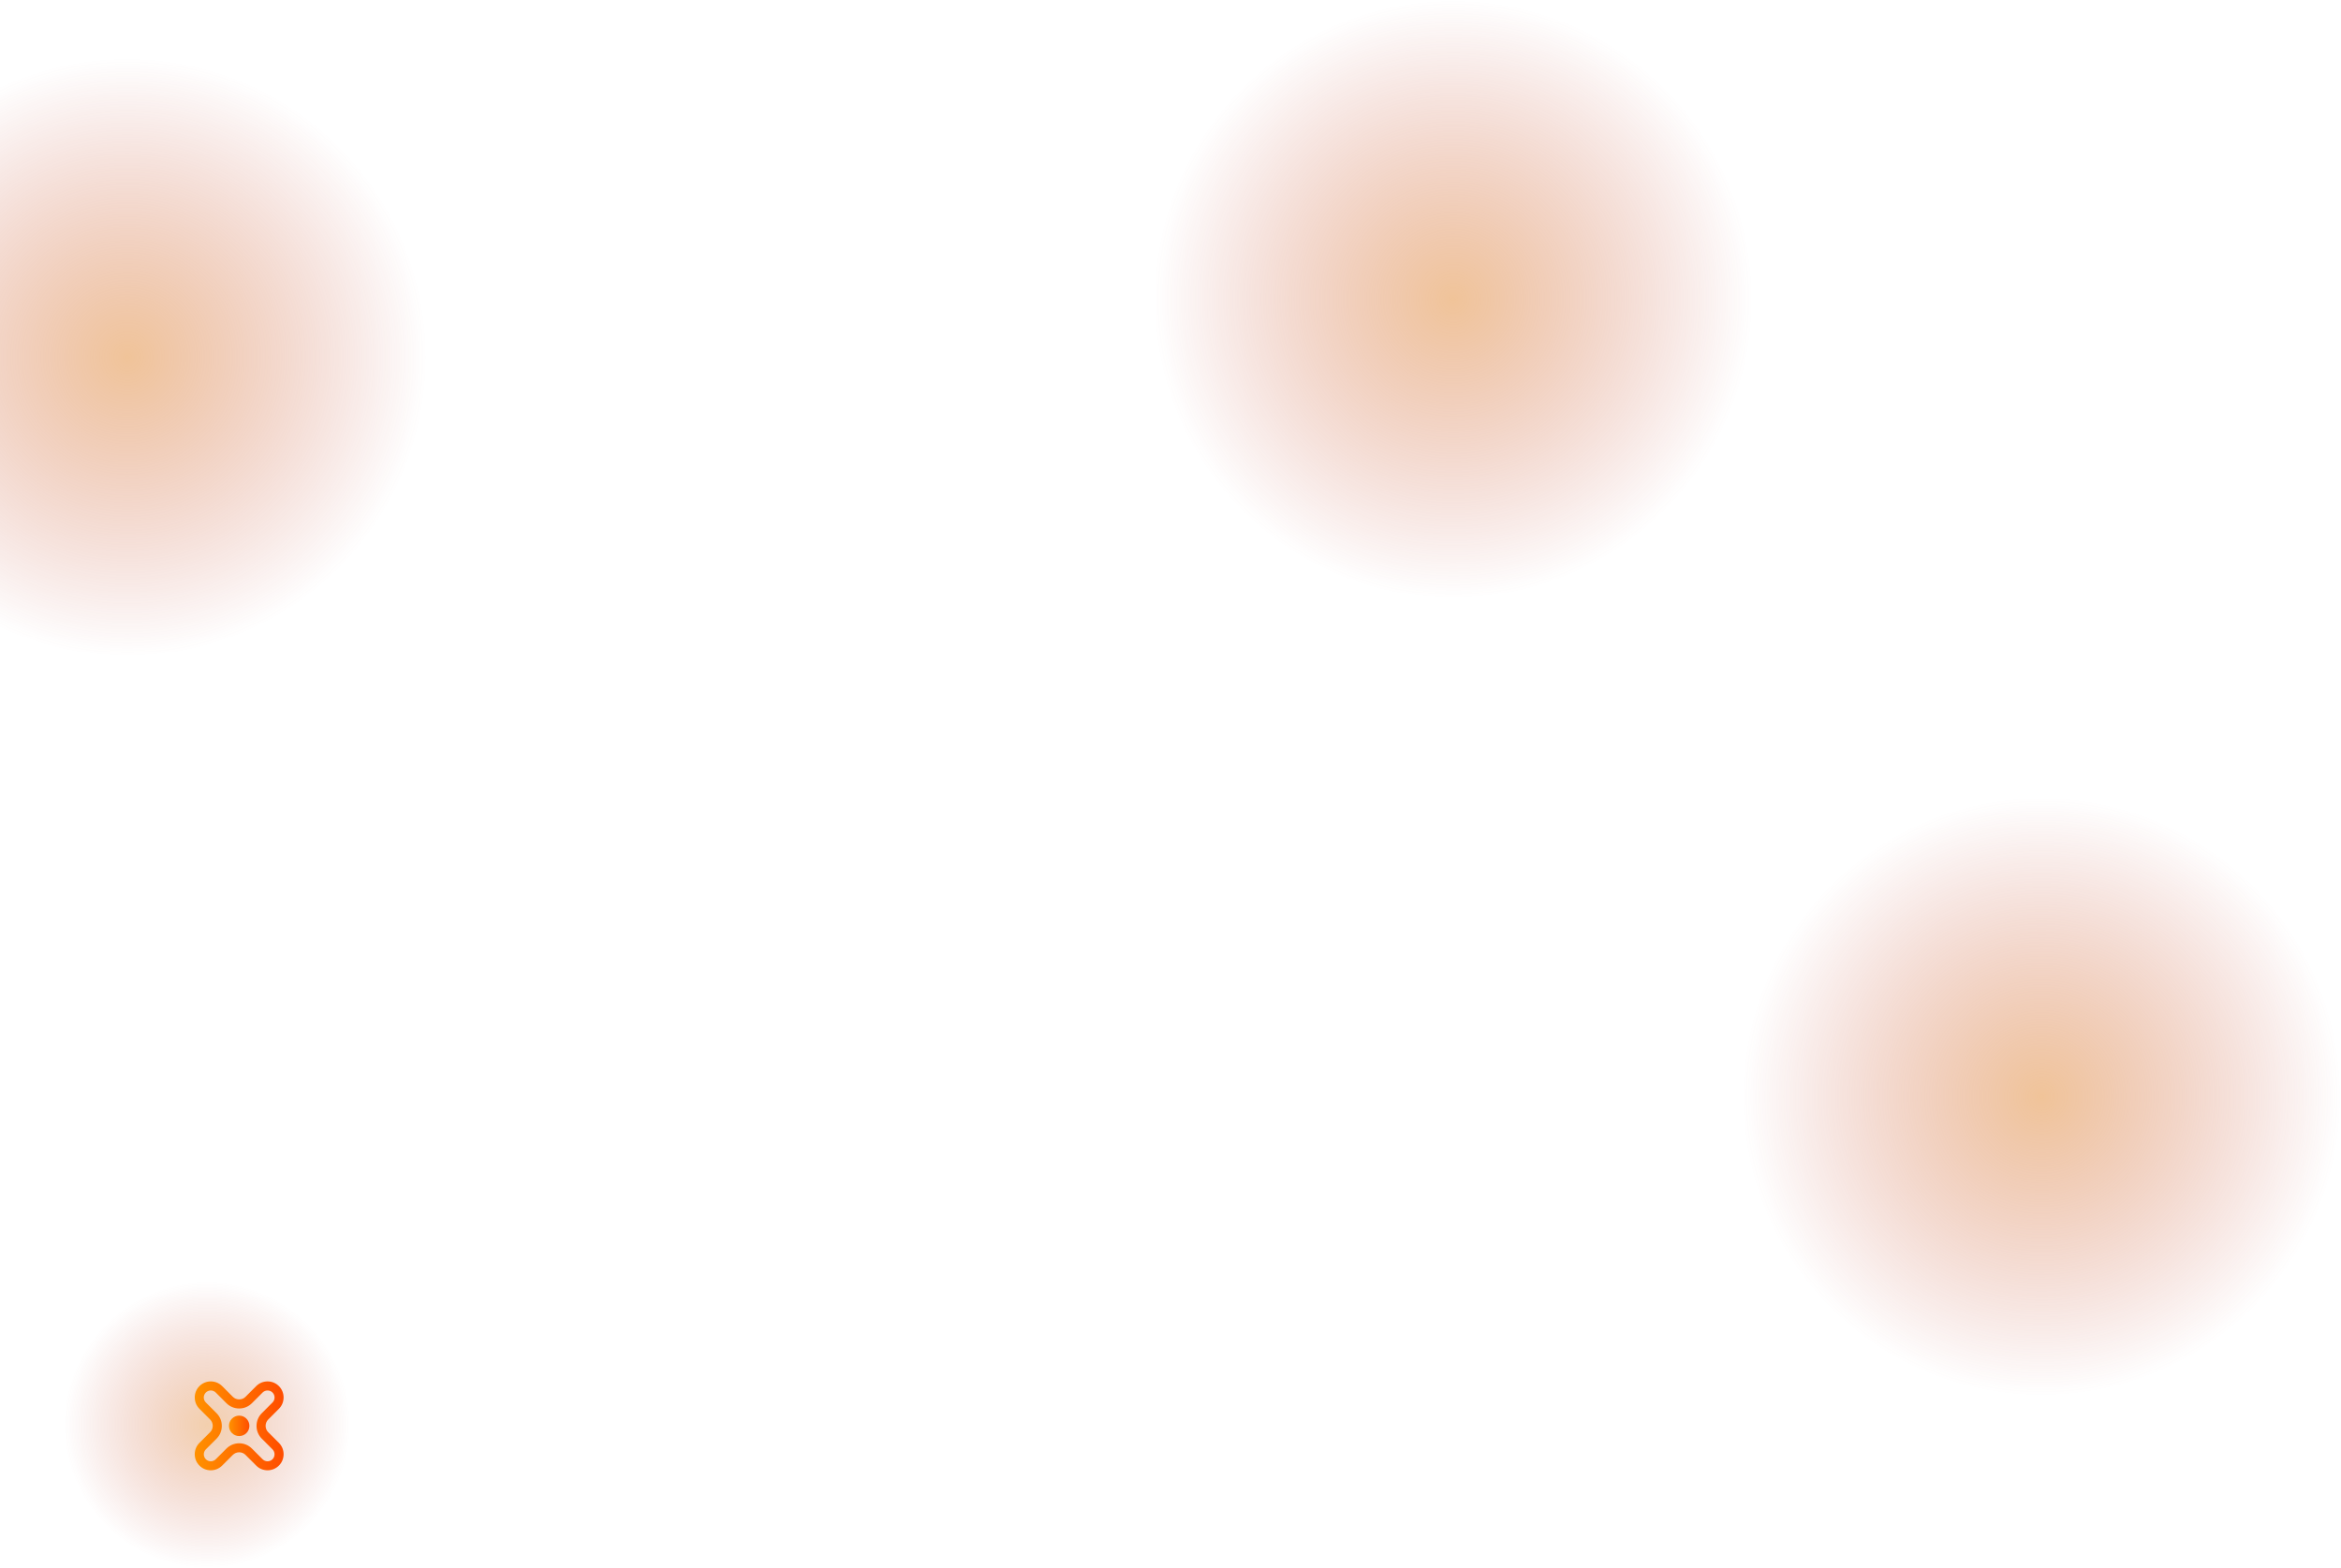 <svg width="1130" height="757" viewBox="0 0 1130 757" fill="none" xmlns="http://www.w3.org/2000/svg">
<circle cx="100" cy="688" r="69" fill="url(#paint0_radial_0_1)" fill-opacity="0.4"/>
<circle cx="61.5" cy="172.5" r="144.5" fill="url(#paint1_radial_0_1)" fill-opacity="0.5"/>
<circle cx="985.5" cy="529.5" r="144.5" fill="url(#paint2_radial_0_1)" fill-opacity="0.5"/>
<circle cx="701.5" cy="144.5" r="144.5" fill="url(#paint3_radial_0_1)" fill-opacity="0.5"/>
<path d="M129.149 709.921C127.074 709.921 125.117 709.137 123.669 707.649L118.502 702.48C117.68 701.658 116.584 701.227 115.449 701.227C114.275 701.227 113.218 701.697 112.396 702.48L107.23 707.649C105.781 709.098 103.824 709.921 101.75 709.921C99.675 709.921 97.718 709.137 96.27 707.649C94.822 706.2 94 704.242 94 702.167C94 700.091 94.822 698.133 96.27 696.684L101.437 691.515C102.259 690.693 102.689 689.596 102.689 688.46C102.689 687.286 102.22 686.189 101.437 685.406L96.27 680.236C93.256 677.221 93.256 672.287 96.27 669.271C97.718 667.822 99.675 667 101.75 667C103.824 667 105.781 667.822 107.23 669.271L112.396 674.441C113.218 675.263 114.314 675.694 115.449 675.694C116.623 675.694 117.719 675.263 118.502 674.441L123.669 669.271C125.117 667.822 127.074 667 129.149 667C131.223 667 133.18 667.822 134.628 669.271C137.642 672.287 137.642 677.221 134.628 680.236L129.462 685.406C128.64 686.228 128.209 687.325 128.209 688.46C128.209 689.635 128.64 690.732 129.462 691.515L134.628 696.684C136.077 698.133 136.898 700.091 136.898 702.167C136.898 704.242 136.077 706.2 134.628 707.649C133.18 709.098 131.223 709.921 129.149 709.921ZM115.449 696.88C117.759 696.88 119.95 697.781 121.594 699.425L126.761 704.595C127.387 705.221 128.248 705.574 129.149 705.574C130.049 705.574 130.91 705.221 131.536 704.595C132.162 703.968 132.515 703.107 132.515 702.206C132.515 701.305 132.162 700.444 131.536 699.817L126.37 694.648C124.726 693.003 123.825 690.81 123.825 688.499C123.825 686.189 124.726 683.996 126.37 682.351L131.536 677.182C132.867 675.85 132.867 673.697 131.536 672.365C130.91 671.739 130.049 671.386 129.149 671.386C128.248 671.386 127.387 671.739 126.761 672.365L121.594 677.534C119.95 679.179 117.798 680.08 115.449 680.08C113.14 680.08 110.948 679.179 109.304 677.534L104.137 672.365C103.511 671.739 102.65 671.386 101.75 671.386C100.85 671.386 99.989 671.739 99.362 672.365C98.031 673.697 98.031 675.85 99.362 677.182L104.529 682.351C106.173 683.996 107.073 686.15 107.073 688.499C107.073 690.81 106.173 693.003 104.529 694.648L99.362 699.817C98.736 700.444 98.384 701.305 98.384 702.206C98.384 703.107 98.736 703.968 99.362 704.595C99.989 705.221 100.85 705.574 101.75 705.574C102.65 705.574 103.511 705.221 104.137 704.595L109.304 699.425C110.948 697.781 113.14 696.88 115.449 696.88Z" fill="url(#paint4_linear_0_1)"/>
<path fill-rule="evenodd" clip-rule="evenodd" d="M115.449 683.526C118.189 683.526 120.381 685.758 120.381 688.46C120.381 691.202 118.189 693.395 115.449 693.395C112.709 693.395 110.518 691.162 110.518 688.46C110.518 685.758 112.709 683.526 115.449 683.526Z" fill="url(#paint5_linear_0_1)"/>
<defs>
<radialGradient id="paint0_radial_0_1" cx="0" cy="0" r="1" gradientUnits="userSpaceOnUse" gradientTransform="translate(100 688) rotate(90) scale(69)">
<stop stop-color="#E18933"/>
<stop offset="0" stop-color="#E18833"/>
<stop offset="1" stop-color="#BE3B31" stop-opacity="0"/>
</radialGradient>
<radialGradient id="paint1_radial_0_1" cx="0" cy="0" r="1" gradientUnits="userSpaceOnUse" gradientTransform="translate(61.5 172.5) rotate(90) scale(144.5)">
<stop stop-color="#E18933"/>
<stop offset="0" stop-color="#E18833"/>
<stop offset="1" stop-color="#BE3B31" stop-opacity="0"/>
</radialGradient>
<radialGradient id="paint2_radial_0_1" cx="0" cy="0" r="1" gradientUnits="userSpaceOnUse" gradientTransform="translate(985.5 529.5) rotate(90) scale(144.5)">
<stop stop-color="#FFEB00"/>
<stop offset="0" stop-color="#E18833"/>
<stop offset="1" stop-color="#BE3B31" stop-opacity="0"/>
</radialGradient>
<radialGradient id="paint3_radial_0_1" cx="0" cy="0" r="1" gradientUnits="userSpaceOnUse" gradientTransform="translate(701.5 144.5) rotate(90) scale(144.5)">
<stop stop-color="#E18933"/>
<stop offset="0" stop-color="#E18833"/>
<stop offset="1" stop-color="#BE3B31" stop-opacity="0"/>
</radialGradient>
<linearGradient id="paint4_linear_0_1" x1="94.017" y1="688.471" x2="136.884" y2="688.471" gradientUnits="userSpaceOnUse">
<stop stop-color="#FF9100"/>
<stop offset="1" stop-color="#FF4D00"/>
</linearGradient>
<linearGradient id="paint5_linear_0_1" x1="110.51" y1="688.47" x2="120.391" y2="688.47" gradientUnits="userSpaceOnUse">
<stop stop-color="#FF9100"/>
<stop offset="1" stop-color="#FF4D00"/>
</linearGradient>
</defs>
</svg>
